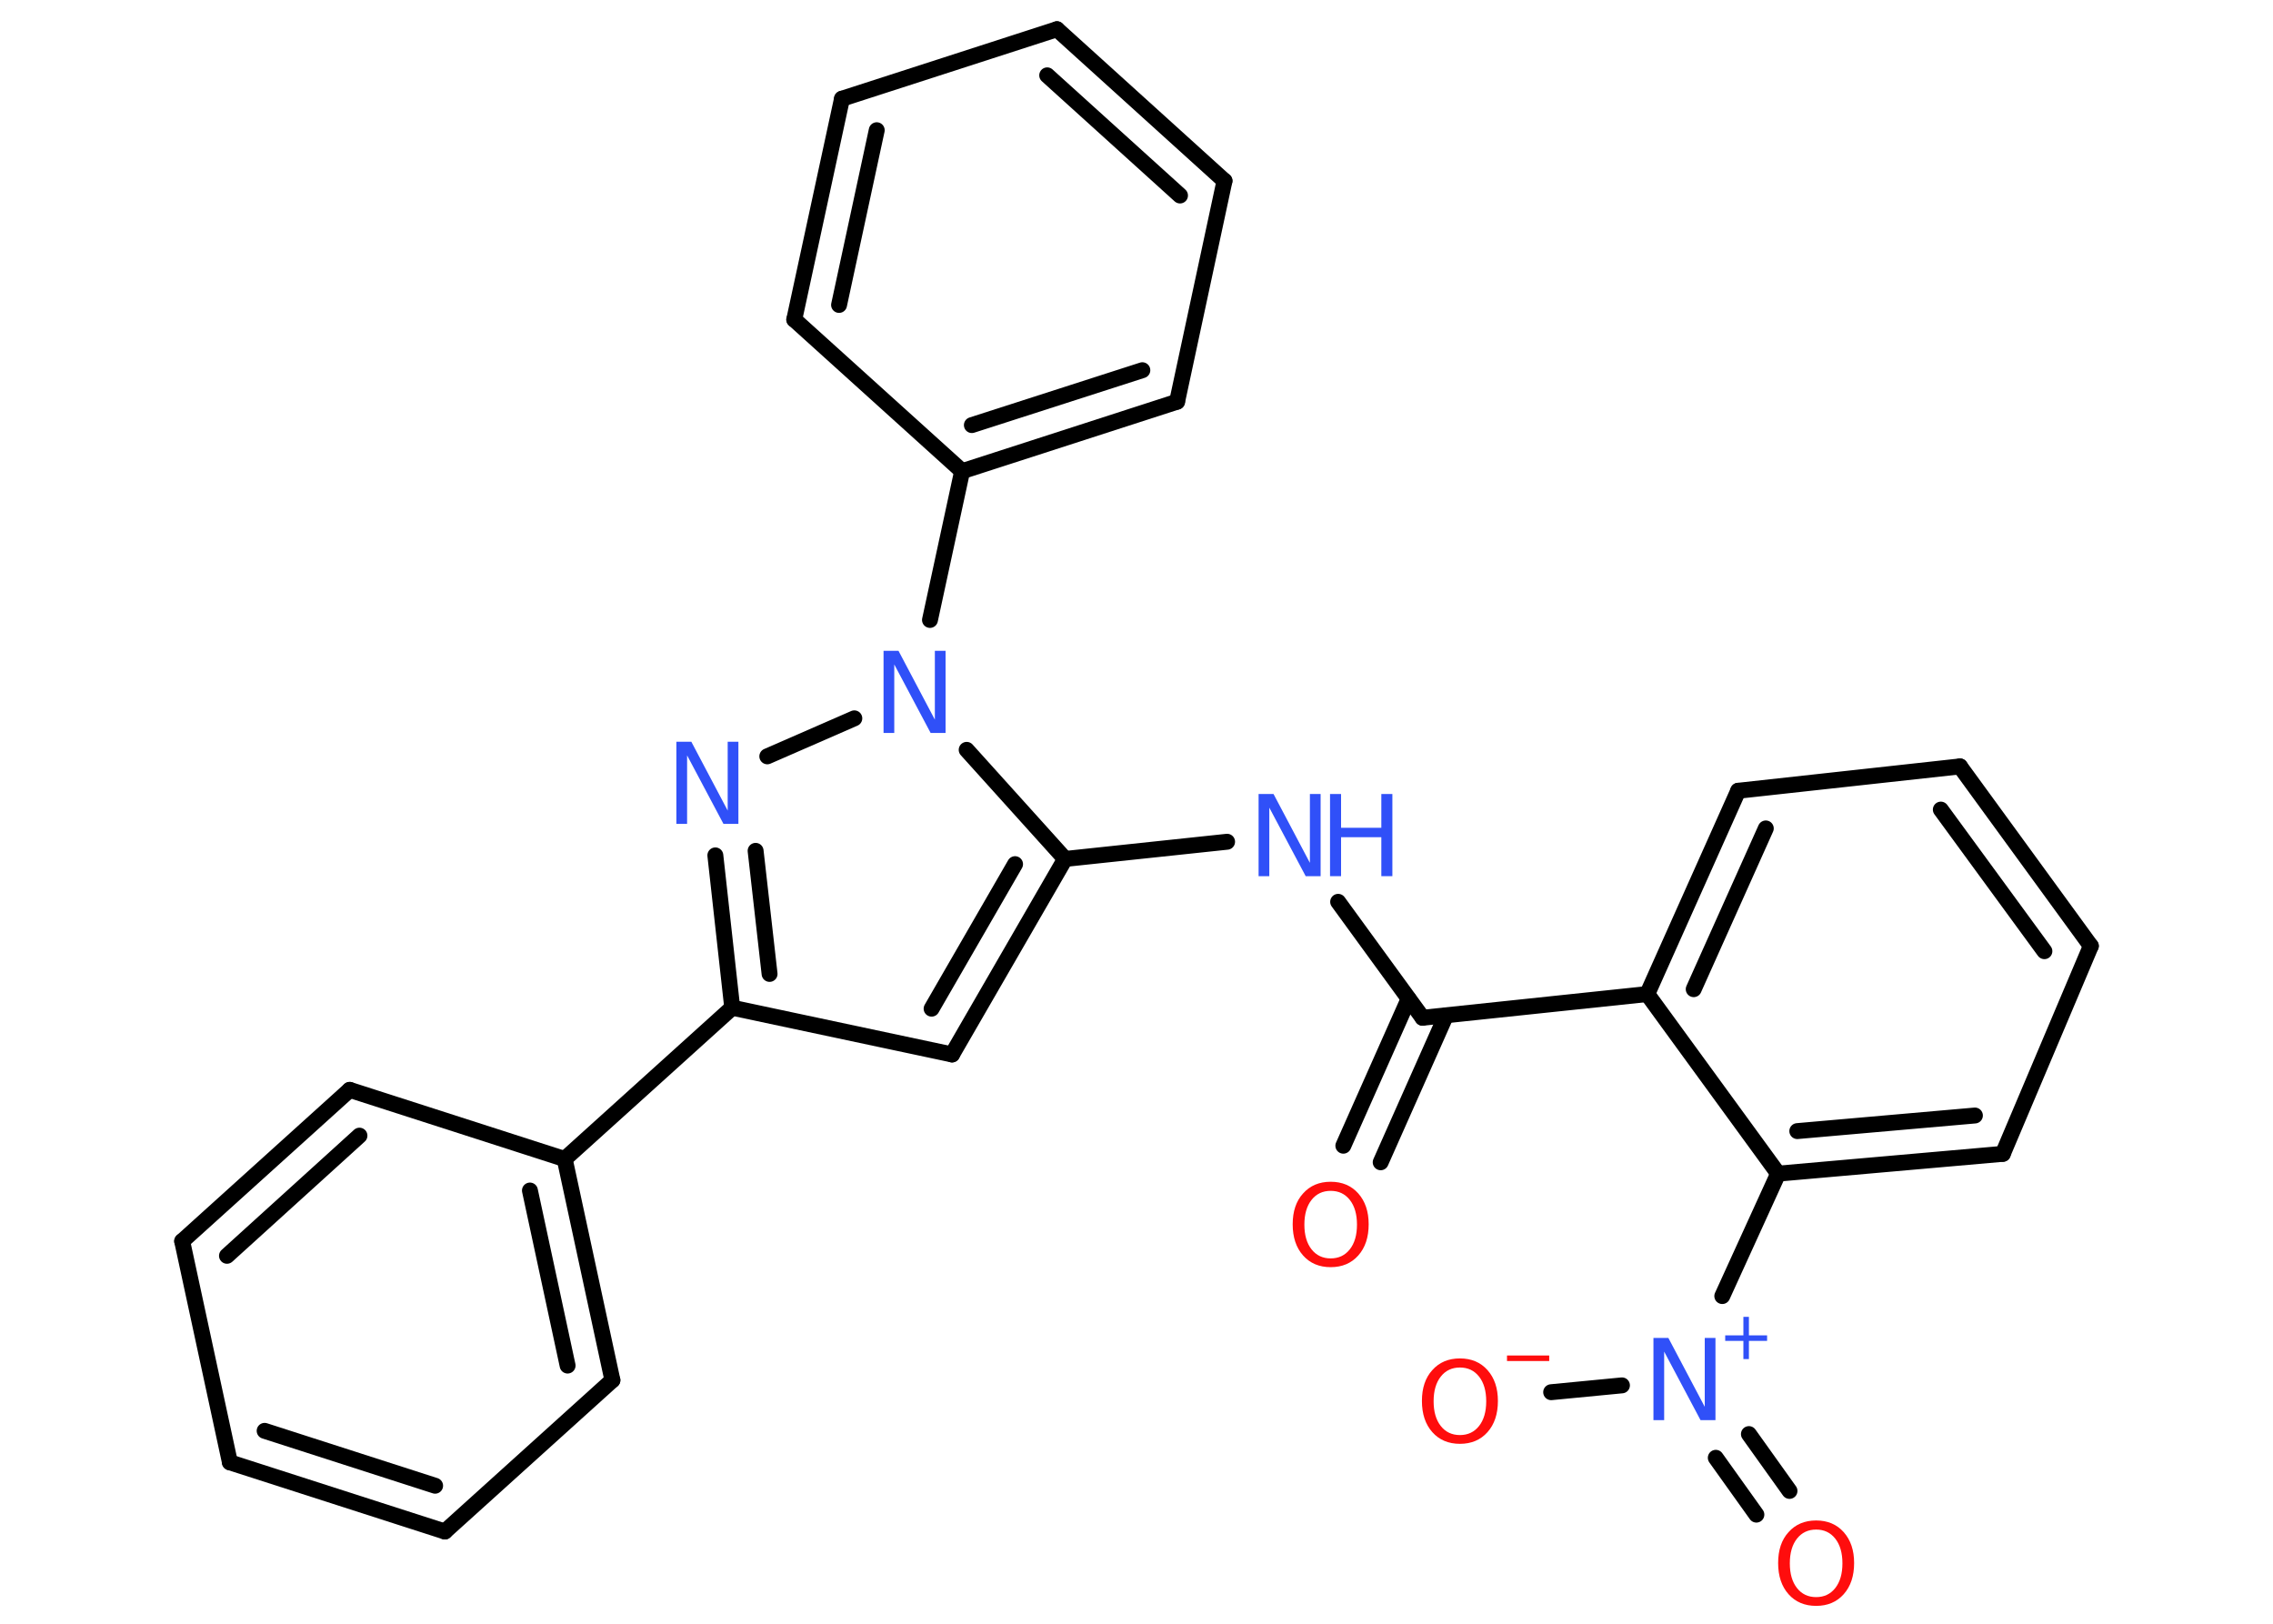 <?xml version='1.0' encoding='UTF-8'?>
<!DOCTYPE svg PUBLIC "-//W3C//DTD SVG 1.1//EN" "http://www.w3.org/Graphics/SVG/1.1/DTD/svg11.dtd">
<svg version='1.2' xmlns='http://www.w3.org/2000/svg' xmlns:xlink='http://www.w3.org/1999/xlink' width='70.0mm' height='50.0mm' viewBox='0 0 70.0 50.0'>
  <desc>Generated by the Chemistry Development Kit (http://github.com/cdk)</desc>
  <g stroke-linecap='round' stroke-linejoin='round' stroke='#000000' stroke-width='.49' fill='#3050F8'>
    <rect x='.0' y='.0' width='70.0' height='50.0' fill='#FFFFFF' stroke='none'/>
    <g id='mol1' class='mol'>
      <g id='mol1bnd1' class='bond'>
        <line x1='41.37' y1='35.28' x2='43.38' y2='30.76'/>
        <line x1='42.52' y1='35.79' x2='44.53' y2='31.27'/>
      </g>
      <line id='mol1bnd2' class='bond' x1='43.81' y1='31.34' x2='41.21' y2='27.77'/>
      <line id='mol1bnd3' class='bond' x1='37.79' y1='25.92' x2='32.8' y2='26.45'/>
      <g id='mol1bnd4' class='bond'>
        <line x1='29.32' y1='32.47' x2='32.8' y2='26.45'/>
        <line x1='28.69' y1='31.06' x2='31.26' y2='26.61'/>
      </g>
      <line id='mol1bnd5' class='bond' x1='29.32' y1='32.47' x2='22.55' y2='31.03'/>
      <line id='mol1bnd6' class='bond' x1='22.55' y1='31.03' x2='17.39' y2='35.69'/>
      <g id='mol1bnd7' class='bond'>
        <line x1='18.86' y1='42.5' x2='17.39' y2='35.69'/>
        <line x1='17.48' y1='42.05' x2='16.32' y2='36.66'/>
      </g>
      <line id='mol1bnd8' class='bond' x1='18.86' y1='42.5' x2='13.7' y2='47.16'/>
      <g id='mol1bnd9' class='bond'>
        <line x1='7.08' y1='45.03' x2='13.7' y2='47.16'/>
        <line x1='8.15' y1='44.06' x2='13.4' y2='45.75'/>
      </g>
      <line id='mol1bnd10' class='bond' x1='7.08' y1='45.03' x2='5.61' y2='38.22'/>
      <g id='mol1bnd11' class='bond'>
        <line x1='10.77' y1='33.56' x2='5.61' y2='38.22'/>
        <line x1='11.07' y1='34.97' x2='6.99' y2='38.67'/>
      </g>
      <line id='mol1bnd12' class='bond' x1='17.39' y1='35.69' x2='10.77' y2='33.56'/>
      <g id='mol1bnd13' class='bond'>
        <line x1='22.03' y1='26.34' x2='22.55' y2='31.03'/>
        <line x1='23.27' y1='26.2' x2='23.7' y2='29.99'/>
      </g>
      <line id='mol1bnd14' class='bond' x1='23.63' y1='23.29' x2='26.31' y2='22.12'/>
      <line id='mol1bnd15' class='bond' x1='32.8' y1='26.45' x2='29.77' y2='23.09'/>
      <line id='mol1bnd16' class='bond' x1='28.64' y1='19.09' x2='29.63' y2='14.51'/>
      <g id='mol1bnd17' class='bond'>
        <line x1='29.63' y1='14.51' x2='36.25' y2='12.37'/>
        <line x1='29.93' y1='13.09' x2='35.18' y2='11.4'/>
      </g>
      <line id='mol1bnd18' class='bond' x1='36.25' y1='12.37' x2='37.71' y2='5.57'/>
      <g id='mol1bnd19' class='bond'>
        <line x1='37.71' y1='5.57' x2='32.55' y2='.9'/>
        <line x1='36.34' y1='6.02' x2='32.25' y2='2.32'/>
      </g>
      <line id='mol1bnd20' class='bond' x1='32.55' y1='.9' x2='25.93' y2='3.04'/>
      <g id='mol1bnd21' class='bond'>
        <line x1='25.93' y1='3.04' x2='24.46' y2='9.84'/>
        <line x1='27.0' y1='4.01' x2='25.84' y2='9.39'/>
      </g>
      <line id='mol1bnd22' class='bond' x1='29.63' y1='14.51' x2='24.46' y2='9.84'/>
      <line id='mol1bnd23' class='bond' x1='43.81' y1='31.34' x2='50.73' y2='30.61'/>
      <g id='mol1bnd24' class='bond'>
        <line x1='53.53' y1='24.35' x2='50.73' y2='30.61'/>
        <line x1='54.38' y1='25.51' x2='52.16' y2='30.46'/>
      </g>
      <line id='mol1bnd25' class='bond' x1='53.53' y1='24.35' x2='60.36' y2='23.6'/>
      <g id='mol1bnd26' class='bond'>
        <line x1='64.39' y1='29.13' x2='60.36' y2='23.6'/>
        <line x1='62.96' y1='29.29' x2='59.77' y2='24.93'/>
      </g>
      <line id='mol1bnd27' class='bond' x1='64.39' y1='29.13' x2='61.68' y2='35.53'/>
      <g id='mol1bnd28' class='bond'>
        <line x1='54.76' y1='36.14' x2='61.68' y2='35.53'/>
        <line x1='55.35' y1='34.83' x2='60.82' y2='34.35'/>
      </g>
      <line id='mol1bnd29' class='bond' x1='50.73' y1='30.61' x2='54.76' y2='36.14'/>
      <line id='mol1bnd30' class='bond' x1='54.76' y1='36.14' x2='53.04' y2='39.91'/>
      <g id='mol1bnd31' class='bond'>
        <line x1='53.86' y1='44.16' x2='55.11' y2='45.91'/>
        <line x1='52.84' y1='44.89' x2='54.09' y2='46.64'/>
      </g>
      <line id='mol1bnd32' class='bond' x1='49.95' y1='42.66' x2='47.77' y2='42.87'/>
      <path id='mol1atm1' class='atom' d='M40.98 36.67q-.37 .0 -.59 .28q-.22 .28 -.22 .76q.0 .48 .22 .76q.22 .28 .59 .28q.37 .0 .59 -.28q.22 -.28 .22 -.76q.0 -.48 -.22 -.76q-.22 -.28 -.59 -.28zM40.98 36.39q.53 .0 .85 .36q.32 .36 .32 .95q.0 .6 -.32 .96q-.32 .36 -.85 .36q-.53 .0 -.85 -.36q-.32 -.36 -.32 -.96q.0 -.6 .32 -.95q.32 -.36 .85 -.36z' stroke='none' fill='#FF0D0D'/>
      <g id='mol1atm3' class='atom'>
        <path d='M38.76 24.45h.46l1.12 2.12v-2.12h.33v2.53h-.46l-1.12 -2.11v2.11h-.33v-2.53z' stroke='none'/>
        <path d='M40.96 24.45h.34v1.04h1.24v-1.04h.34v2.53h-.34v-1.2h-1.24v1.2h-.34v-2.53z' stroke='none'/>
      </g>
      <path id='mol1atm13' class='atom' d='M20.83 22.84h.46l1.12 2.12v-2.12h.33v2.53h-.46l-1.12 -2.11v2.11h-.33v-2.53z' stroke='none'/>
      <path id='mol1atm14' class='atom' d='M27.21 20.04h.46l1.12 2.12v-2.12h.33v2.53h-.46l-1.12 -2.11v2.11h-.33v-2.53z' stroke='none'/>
      <g id='mol1atm27' class='atom'>
        <path d='M50.92 41.2h.46l1.12 2.12v-2.12h.33v2.53h-.46l-1.12 -2.11v2.11h-.33v-2.53z' stroke='none'/>
        <path d='M53.86 40.55v.57h.56v.17h-.56v.56h-.17v-.56h-.56v-.17h.56v-.57h.17z' stroke='none'/>
      </g>
      <path id='mol1atm28' class='atom' d='M55.93 47.1q-.37 .0 -.59 .28q-.22 .28 -.22 .76q.0 .48 .22 .76q.22 .28 .59 .28q.37 .0 .59 -.28q.22 -.28 .22 -.76q.0 -.48 -.22 -.76q-.22 -.28 -.59 -.28zM55.93 46.82q.53 .0 .85 .36q.32 .36 .32 .95q.0 .6 -.32 .96q-.32 .36 -.85 .36q-.53 .0 -.85 -.36q-.32 -.36 -.32 -.96q.0 -.6 .32 -.95q.32 -.36 .85 -.36z' stroke='none' fill='#FF0D0D'/>
      <g id='mol1atm29' class='atom'>
        <path d='M44.96 42.11q-.37 .0 -.59 .28q-.22 .28 -.22 .76q.0 .48 .22 .76q.22 .28 .59 .28q.37 .0 .59 -.28q.22 -.28 .22 -.76q.0 -.48 -.22 -.76q-.22 -.28 -.59 -.28zM44.96 41.83q.53 .0 .85 .36q.32 .36 .32 .95q.0 .6 -.32 .96q-.32 .36 -.85 .36q-.53 .0 -.85 -.36q-.32 -.36 -.32 -.96q.0 -.6 .32 -.95q.32 -.36 .85 -.36z' stroke='none' fill='#FF0D0D'/>
        <path d='M46.41 41.74h1.3v.17h-1.3v-.17z' stroke='none' fill='#FF0D0D'/>
      </g>
    </g>
  </g>
</svg>
